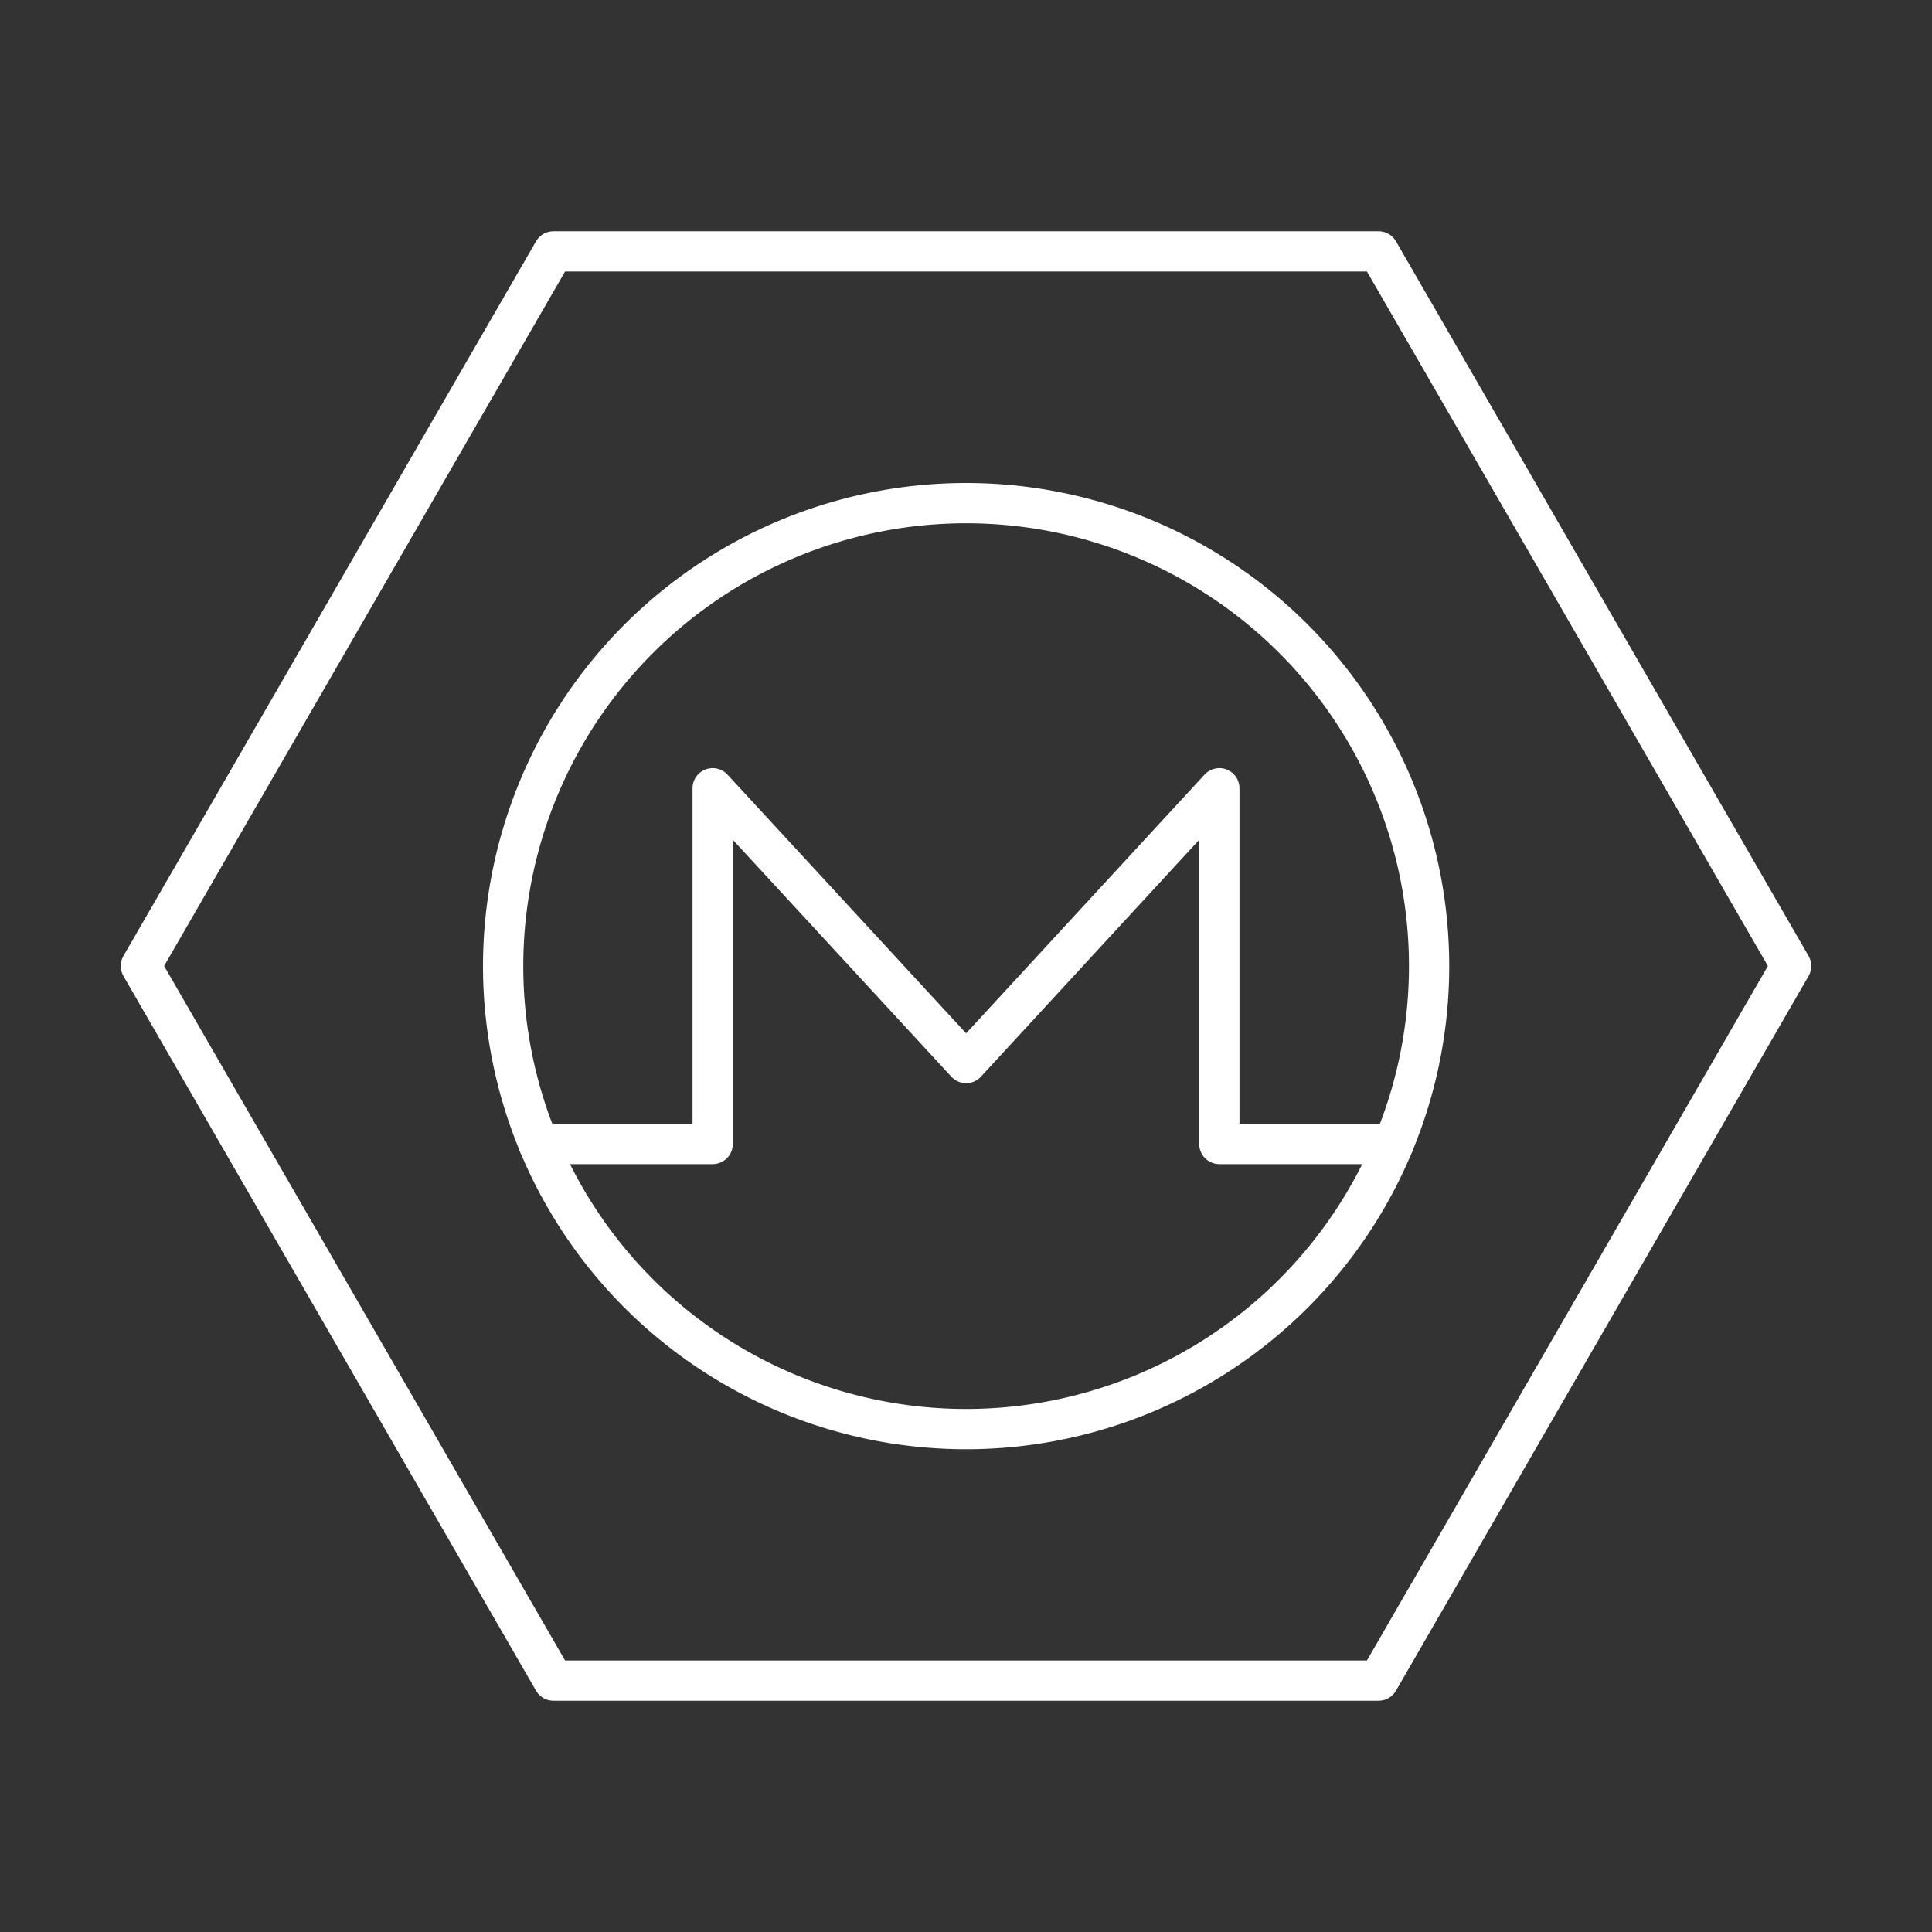 <svg version="1.1" viewBox="0 0 48 48" xmlns="http://www.w3.org/2000/svg">
 <rect x="0" y="0" width="48" height="48" fill="#333333" stroke="none"/>
 <defs>
  <style>.a,.b{fill:none;stroke:#fff;stroke-linecap:round;stroke-linejoin:round;}</style>
 </defs>
 <g>
  <g transform="matrix(.535 0 0 .535 11.163 11.163)" stroke-width="1.87">
   <path class="a" d="m4.15 32.26h8.08v-16.52l11.77 12.76 11.76-12.76v16.52h8.09"/>
   <path class="b" d="M 45.5,24 A 21.5,21.5 0 0 1 24,45.5 21.5,21.5 0 0 1 2.5,24 21.5,21.5 0 0 1 24,2.5 21.5,21.5 0 0 1 45.5,24 Z" fill="none" stroke="#fff" stroke-linecap="round" stroke-linejoin="round"/>
  </g>
  <path d="m3.5 24 10.25-17.754 20.5-5e-7 10.25 17.754-10.25 17.754h-20.5z" fill="none" stroke="#fff" stroke-linecap="round" stroke-linejoin="round" style="paint-order:stroke fill markers"/>
 </g>
</svg>

